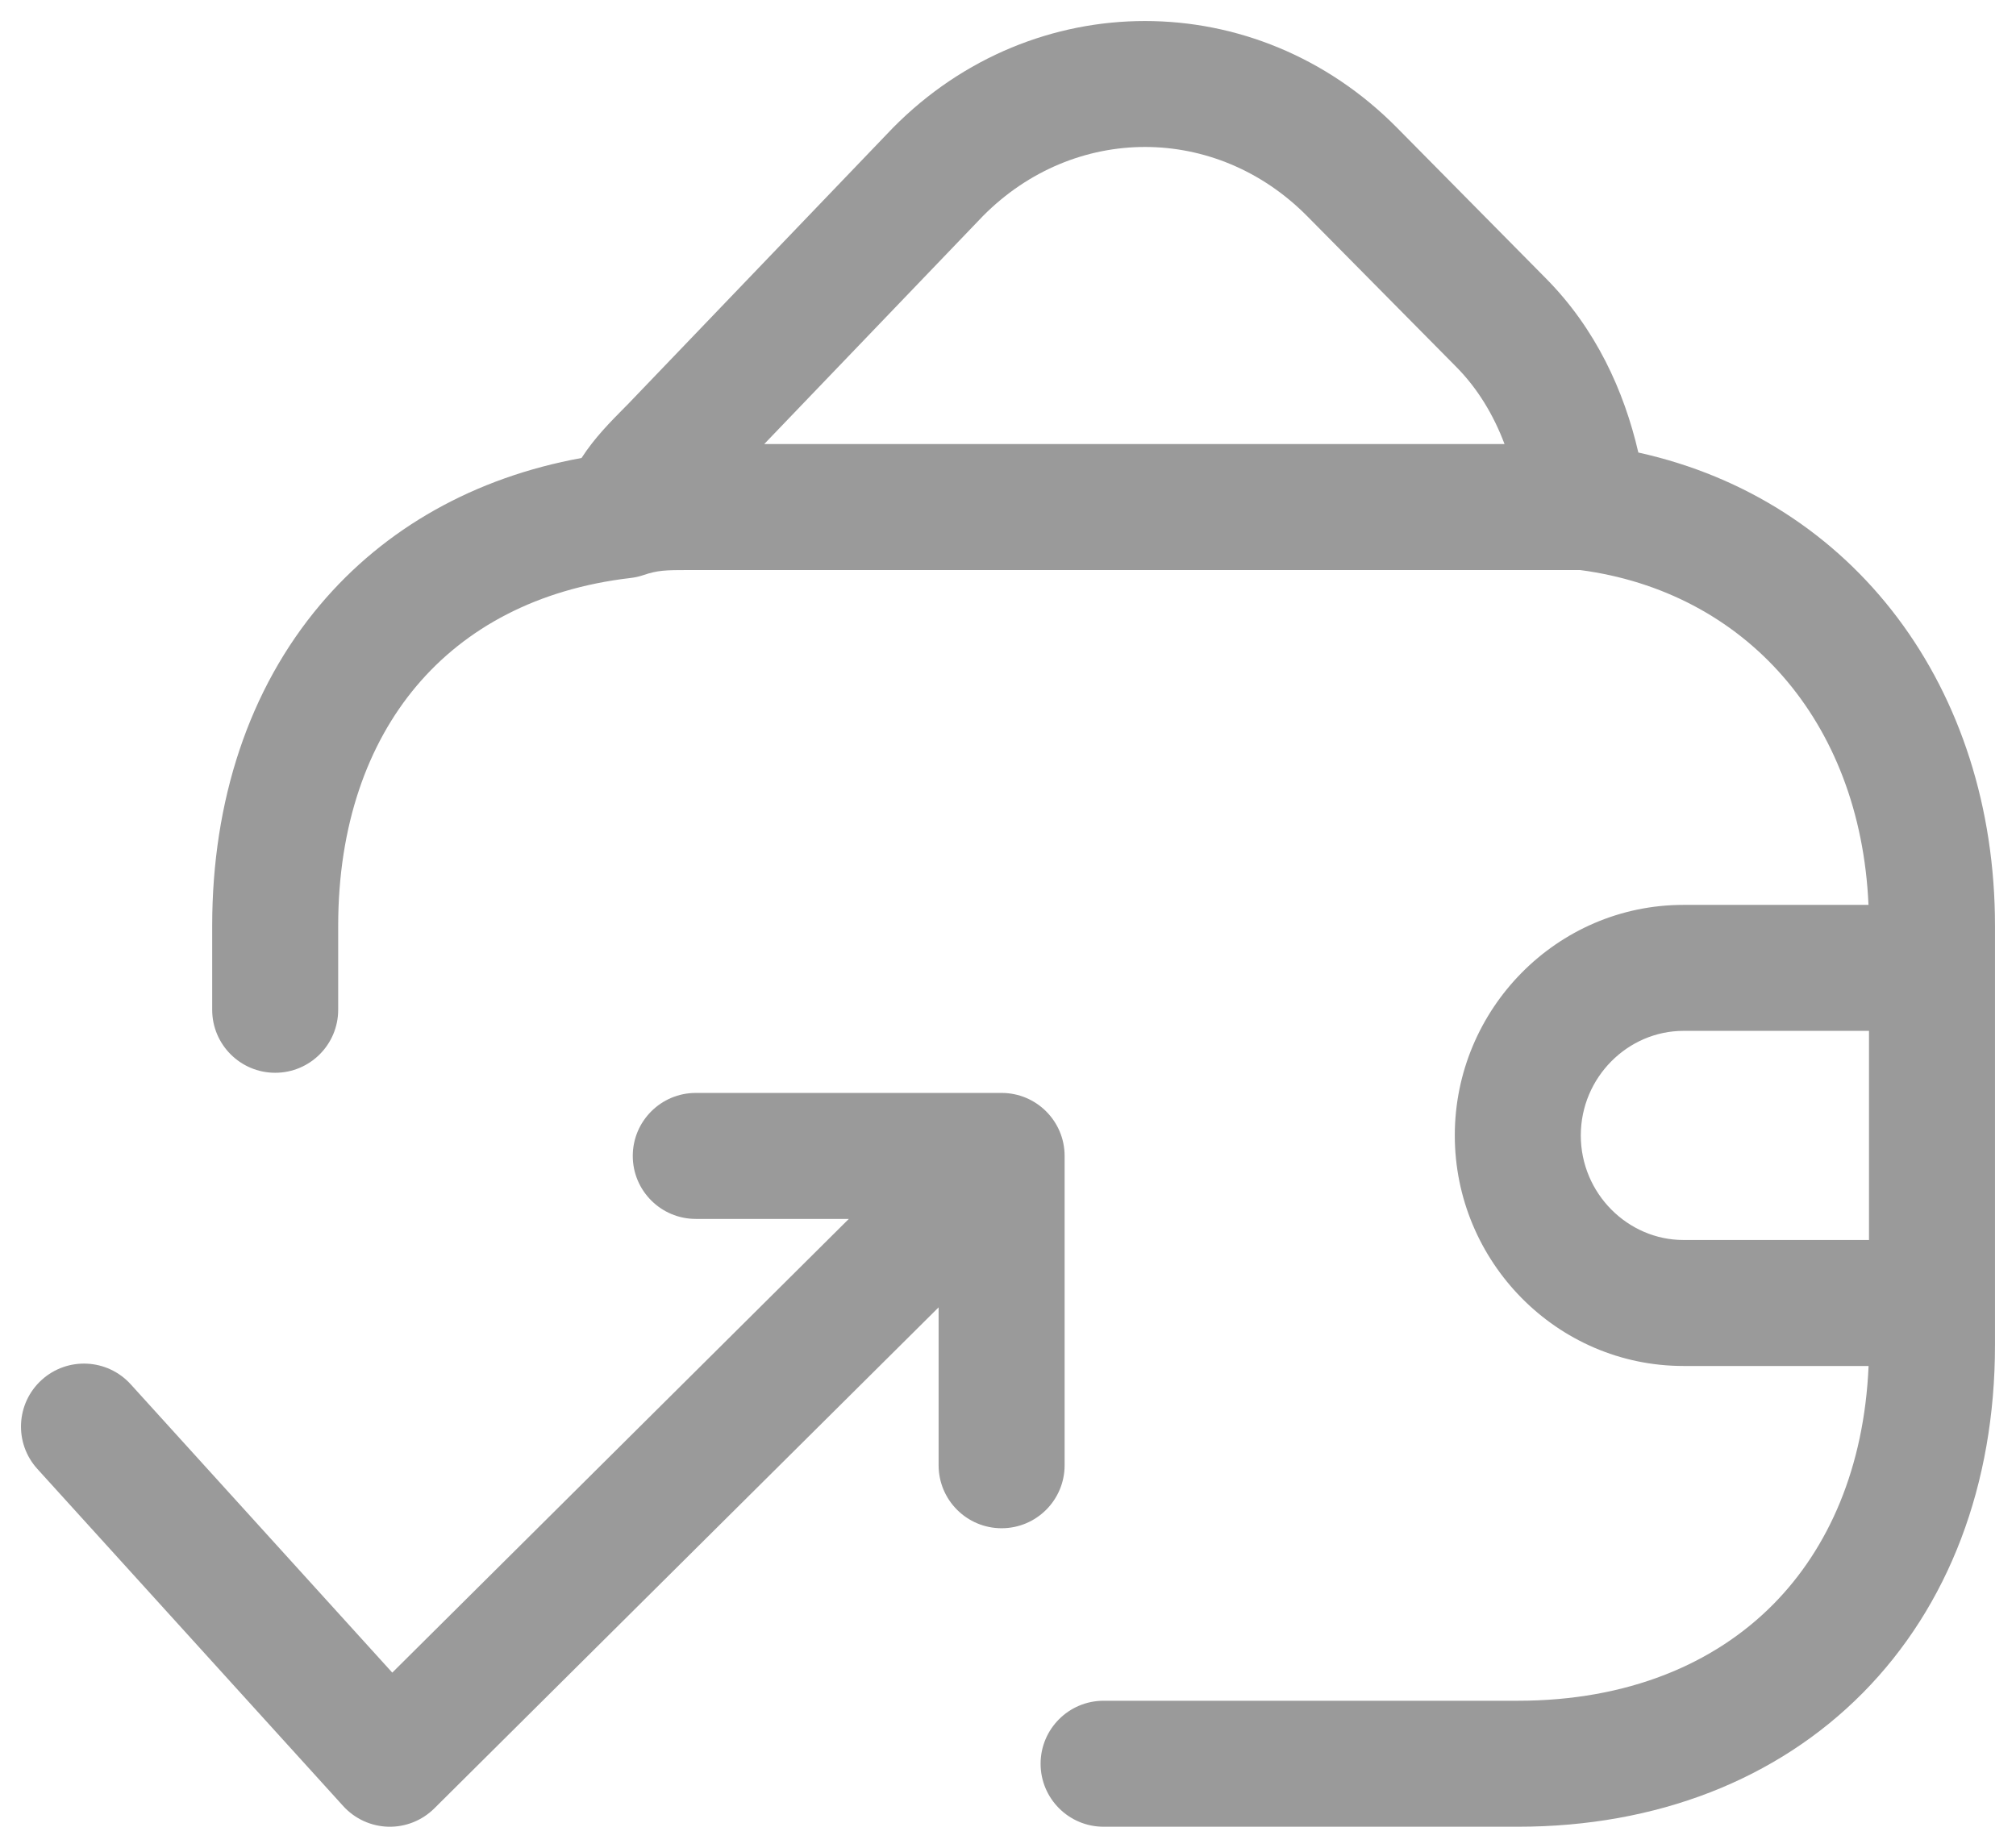 <svg width="24" height="22" viewBox="0 0 24 22" fill="none" xmlns="http://www.w3.org/2000/svg">
<path fill-rule="evenodd" clip-rule="evenodd" d="M11.703 2.571L9.098 5.287H17.911C17.78 4.939 17.591 4.626 17.338 4.37L15.563 2.575C14.477 1.476 12.79 1.475 11.703 2.571ZM18.81 6.787H8.207C7.918 6.787 7.828 6.79 7.658 6.848C7.608 6.865 7.557 6.876 7.505 6.882C6.393 7.012 5.539 7.479 4.959 8.167C4.376 8.858 4.026 9.826 4.026 11.025V12.023C4.026 12.437 3.69 12.773 3.276 12.773C2.862 12.773 2.526 12.437 2.526 12.023V11.025C2.526 9.531 2.965 8.204 3.812 7.2C4.581 6.288 5.65 5.685 6.923 5.453C7.077 5.214 7.266 5.024 7.433 4.855C7.446 4.842 7.459 4.829 7.472 4.816L10.632 1.52C12.306 -0.173 14.956 -0.173 16.63 1.52L18.405 3.316C18.996 3.913 19.334 4.651 19.504 5.388C22.074 5.955 23.75 8.193 23.75 11.025V11.521C23.75 11.522 23.75 11.523 23.75 11.524C23.75 11.525 23.75 11.525 23.75 11.526V15.511C23.75 15.512 23.75 15.513 23.75 15.514C23.75 15.515 23.75 15.515 23.75 15.516V16.012C23.75 17.677 23.198 19.123 22.177 20.156C21.155 21.189 19.721 21.75 18.069 21.75H13.138C12.724 21.75 12.388 21.414 12.388 21C12.388 20.586 12.724 20.25 13.138 20.25H18.069C19.375 20.25 20.407 19.813 21.111 19.101C21.77 18.434 22.193 17.473 22.245 16.264H20.041C18.534 16.264 17.319 15.022 17.319 13.519C17.319 12.015 18.534 10.774 20.041 10.774H22.244C22.147 8.57 20.763 7.044 18.81 6.787ZM22.25 12.274H20.041C19.379 12.274 18.819 12.828 18.819 13.519C18.819 14.21 19.379 14.764 20.041 14.764H22.25V12.274ZM7.533 13.763C7.533 13.349 7.869 13.013 8.283 13.013H11.924C12.338 13.013 12.674 13.349 12.674 13.763V17.446C12.674 17.86 12.338 18.196 11.924 18.196C11.51 18.196 11.174 17.86 11.174 17.446V15.566L5.17 21.532C5.025 21.676 4.827 21.755 4.622 21.75C4.417 21.744 4.224 21.656 4.086 21.504L0.445 17.49C0.166 17.183 0.189 16.709 0.496 16.43C0.803 16.152 1.277 16.175 1.556 16.482L4.67 19.915L10.105 14.513H8.283C7.869 14.513 7.533 14.177 7.533 13.763Z" fill="#9A9A9A"/>
</svg>
